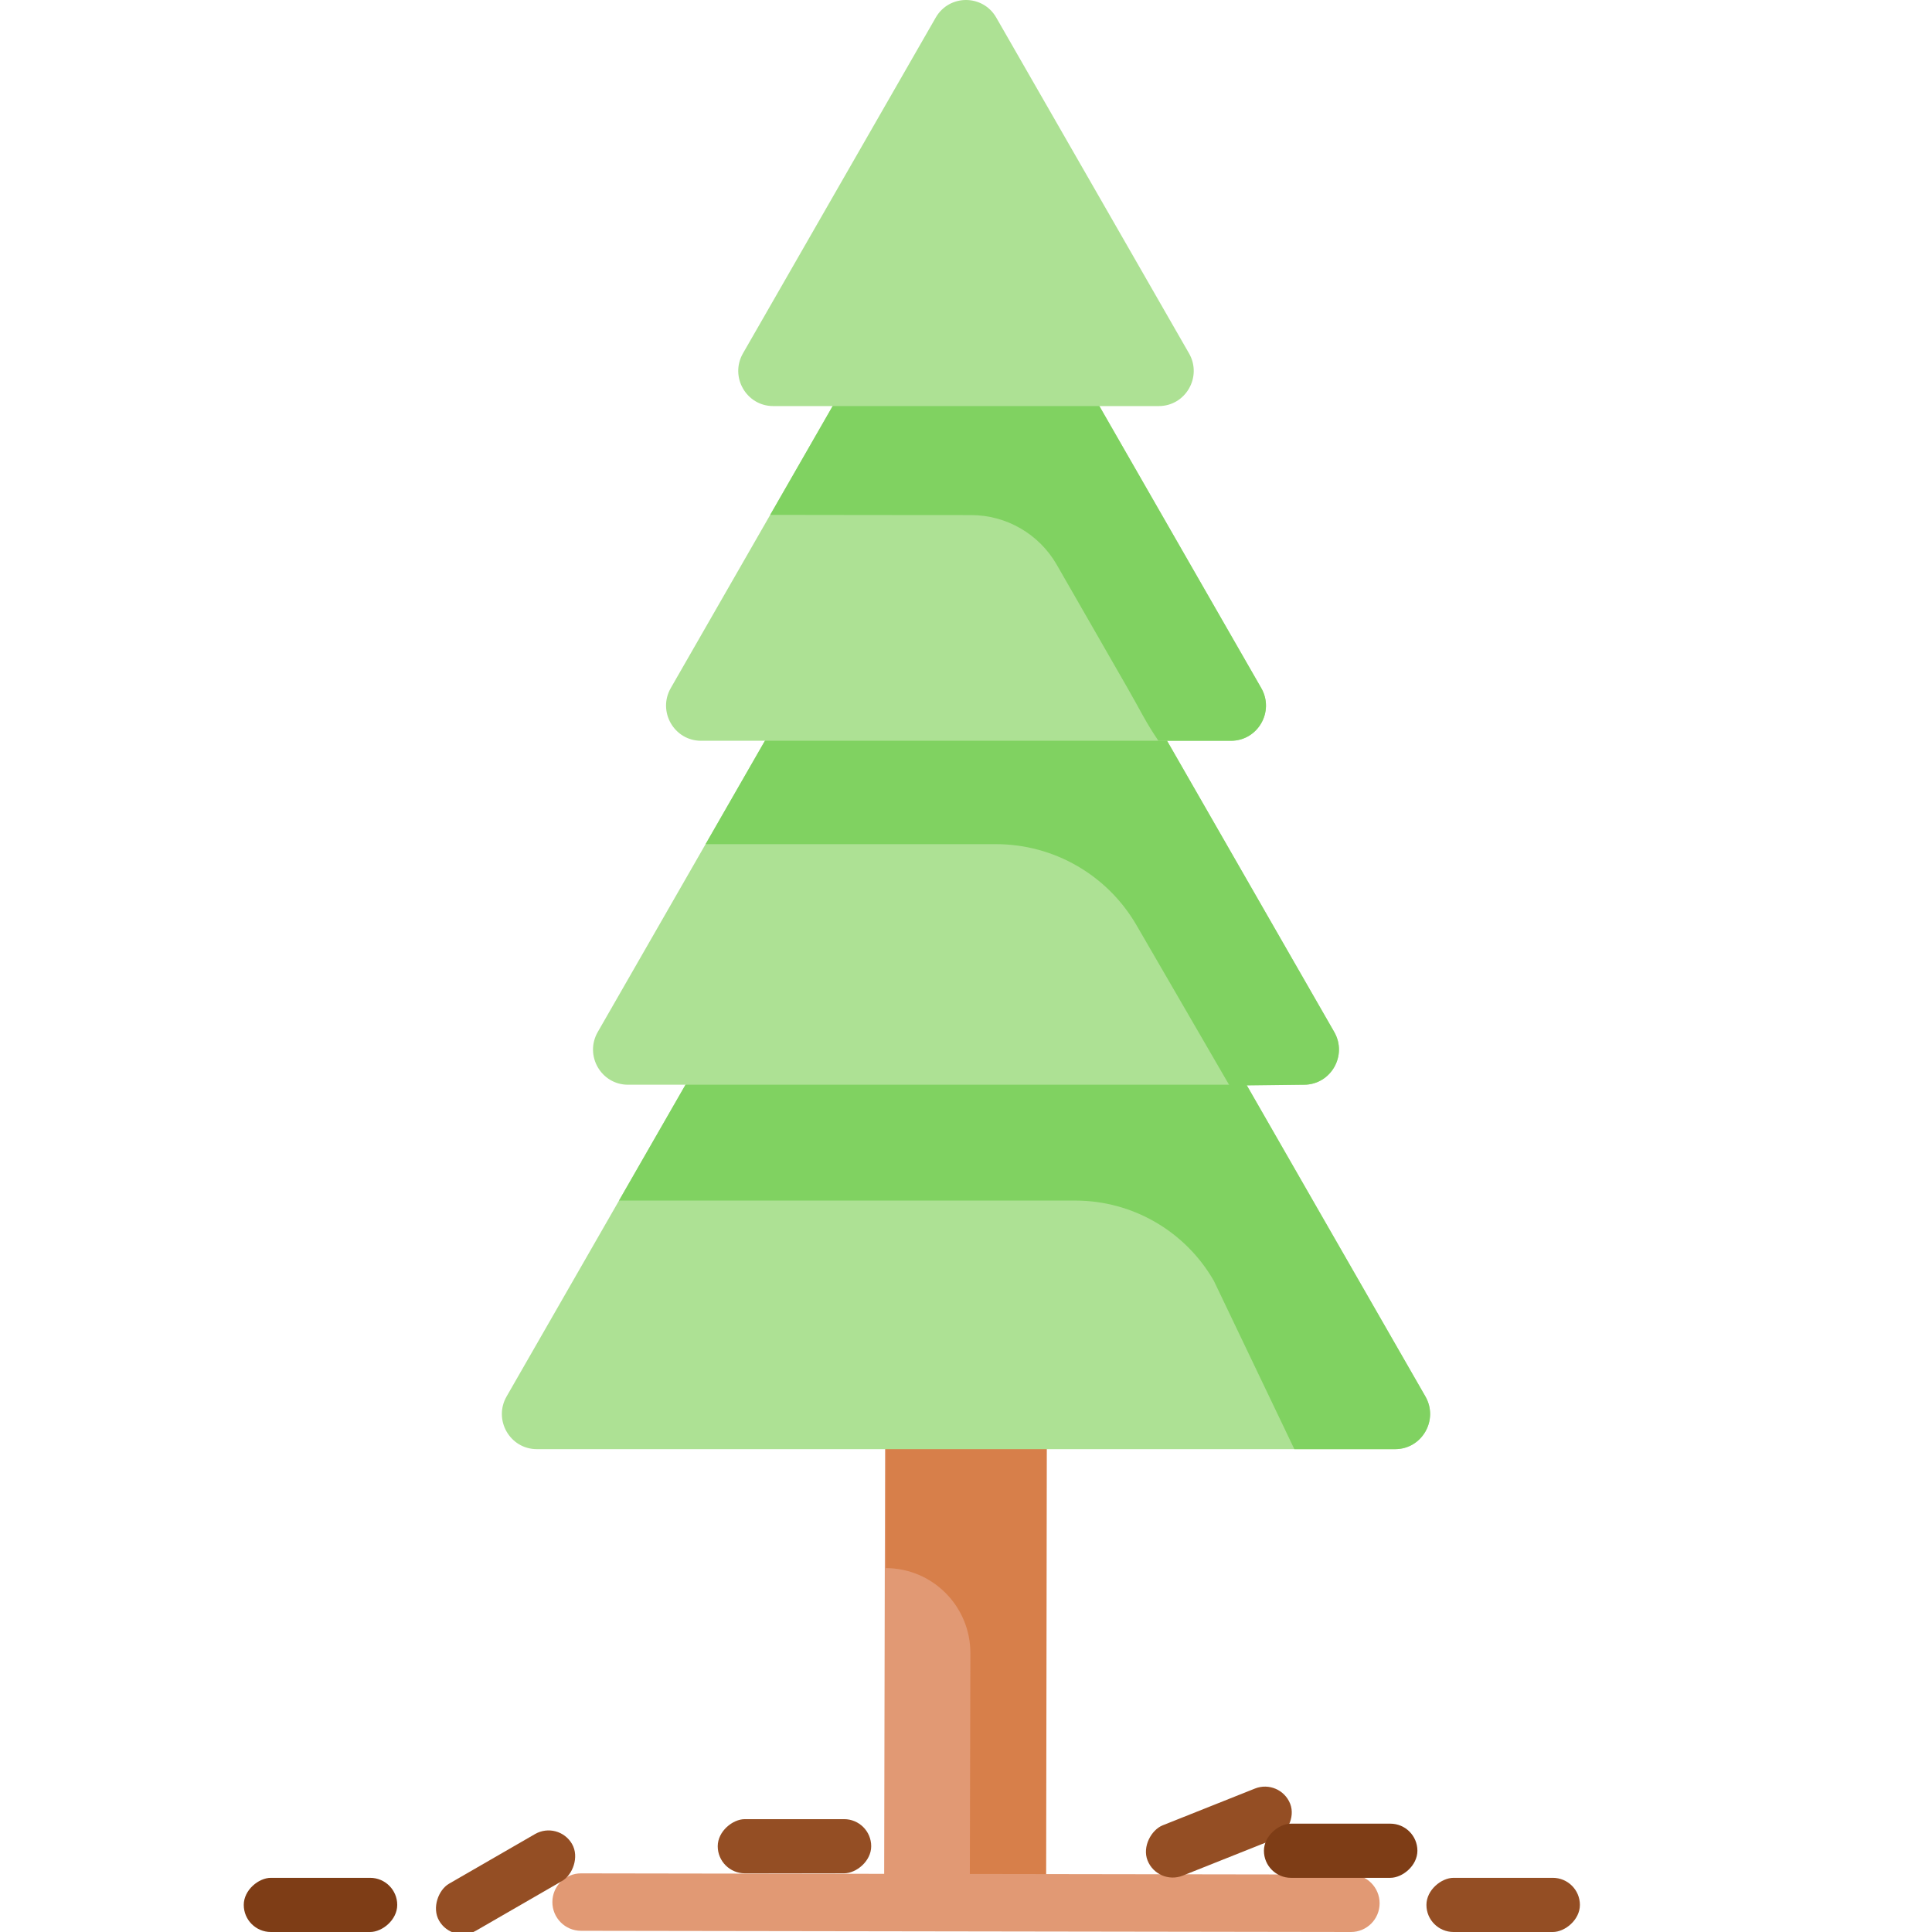 <svg width="214" height="214" viewBox="0 0 214 214" fill="none" xmlns="http://www.w3.org/2000/svg">
<g clip-path="url(#clip0)">
<path d="M98.057 147.424L115.906 147.46L115.779 210.819L97.93 210.783L98.057 147.424Z" fill="#E19974"/>
<path d="M98.121 147.38L98.115 173.692C103.301 173.7 107.498 177.924 107.485 183.123L107.418 210.754L115.874 210.767L115.971 147.407L98.121 147.38Z" fill="#D77F4A"/>
<path d="M149.642 214C149.64 214 149.638 214 149.637 214L64.352 213.868C62.6 213.865 61.181 212.438 61.184 210.681C61.187 208.926 62.607 207.505 64.357 207.505H64.362L149.647 207.637C151.399 207.639 152.818 209.066 152.815 210.823C152.812 212.579 151.392 214 149.642 214Z" fill="#E19974"/>
<path d="M154.535 160.516H59.465C56.486 160.516 54.624 157.275 56.114 154.679L68.567 132.983L79.882 113.275L103.649 71.875C105.139 69.279 108.862 69.279 110.351 71.875L134.119 113.275L145.429 132.983L157.886 154.679C159.376 157.276 157.514 160.516 154.535 160.516Z" fill="#ADE194"/>
<path d="M154.532 160.516H143.37L134.459 141.882C131.298 136.376 125.446 132.983 119.108 132.983H68.564L79.879 113.275L103.647 71.875C105.136 69.279 108.86 69.279 110.349 71.875L134.117 113.275L145.427 132.983L157.884 154.679C159.373 157.276 157.511 160.516 154.532 160.516Z" fill="#80D261"/>
<path d="M103.647 49.097C105.137 46.502 108.861 46.502 110.351 49.097L129.07 81.704L147.788 114.311C149.278 116.907 147.415 120.151 144.436 120.151H69.562C66.582 120.151 64.72 116.907 66.21 114.311L84.928 81.704L103.647 49.097Z" fill="#ADE194"/>
<path d="M147.788 114.31L129.069 81.703L110.351 49.096C108.861 46.501 105.136 46.501 103.647 49.096L84.929 81.703L78.154 93.504H106.999H110.323C116.735 93.504 122.663 96.923 125.886 102.48L136.195 120.255L144.435 120.15C147.415 120.15 149.277 116.906 147.788 114.31Z" fill="#80D261"/>
<path d="M103.649 25.086C105.139 22.491 108.864 22.491 110.354 25.086L125.029 50.65L139.704 76.213C141.194 78.809 139.331 82.053 136.352 82.053H107.001H77.652C74.672 82.053 72.81 78.809 74.3 76.213L88.975 50.65L103.649 25.086Z" fill="#ADE194"/>
<path d="M139.703 76.213L128.691 57.03L125.029 50.65L110.354 25.086C108.864 22.491 105.139 22.491 103.65 25.086L88.975 50.65L85.312 57.03C85.425 57.04 107.558 57.053 107.558 57.053C111.479 57.053 115.101 59.153 117.056 62.559L124.894 76.213C126.384 78.809 126.89 79.959 128.312 82.053H136.351C139.331 82.052 141.193 78.808 139.703 76.213Z" fill="#80D261"/>
<path d="M103.647 1.947C105.137 -0.649 108.861 -0.649 110.351 1.947L121.027 20.543L131.702 39.139C133.192 41.735 131.33 44.979 128.35 44.979H106.999H85.648C82.668 44.979 80.806 41.735 82.296 39.139L92.971 20.543L103.647 1.947Z" fill="#ADE194"/>
<rect x="141.793" y="197" width="6" height="17" rx="3" transform="rotate(68.272 141.793 197)" fill="#944E24"/>
<rect x="44" y="208" width="6" height="17" rx="3" transform="rotate(90 44 208)" fill="#7E3D16"/>
<rect x="157" y="202" width="6" height="17" rx="3" transform="rotate(90 157 202)" fill="#7E3D16"/>
<rect x="50.139" y="215.348" width="6" height="17" rx="3" transform="rotate(-120 50.139 215.348)" fill="#944E24"/>
<rect x="175" y="208" width="6" height="17" rx="3" transform="rotate(90 175 208)" fill="#944E24"/>
<rect x="79.5" y="207.5" width="6" height="17" rx="3" transform="rotate(-90 79.5 207.5)" fill="#944E24"/>
</g>
<defs>
<clipPath id="clip0">
<rect width="214" height="214" fill="white"/>
</clipPath>
</defs>
</svg>
